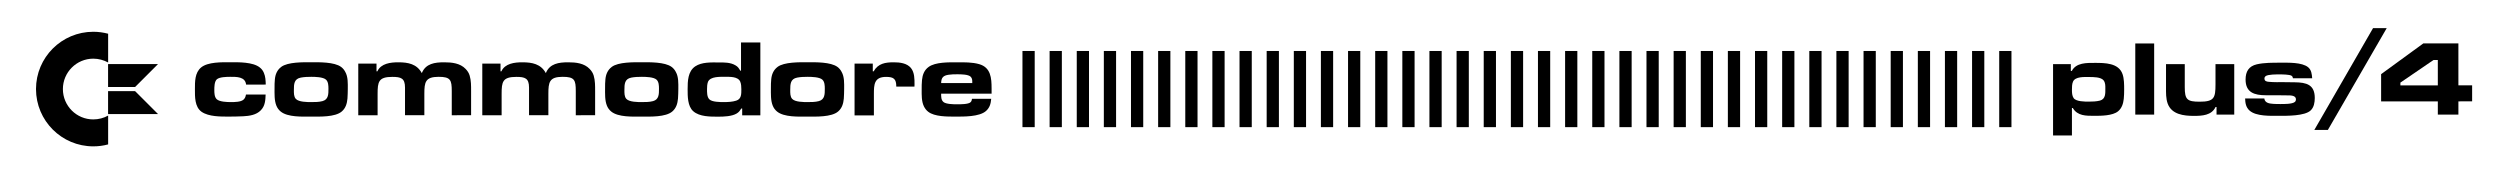 <?xml version="1.0" encoding="utf-8"?>
<!-- Generator: Adobe Illustrator 25.0.0, SVG Export Plug-In . SVG Version: 6.00 Build 0)  -->
<svg version="1.1" id="Layer_1" xmlns="http://www.w3.org/2000/svg" xmlns:xlink="http://www.w3.org/1999/xlink" x="0px" y="0px"
	 viewBox="0 0 3840 273.6" style="enable-background:new 0 0 3840 273.6;" xml:space="preserve">
<style type="text/css">
	.st0{fill-rule:evenodd;clip-rule:evenodd;fill:#3E3632;}
	.st1{fill-rule:evenodd;clip-rule:evenodd;fill:#14A3FD;}
	.st2{fill-rule:evenodd;clip-rule:evenodd;fill:#48CC31;}
	.st3{fill-rule:evenodd;clip-rule:evenodd;fill:#F2F540;}
	.st4{fill-rule:evenodd;clip-rule:evenodd;fill:#FD7801;}
	.st5{fill-rule:evenodd;clip-rule:evenodd;fill:#FD2537;}
	.st6{fill:#FFFFFF;}
	.st7{fill:#282422;}
	.st8{fill:url(#SVGID_1_);}
	.st9{fill:url(#SVGID_2_);}
	.st10{fill:url(#SVGID_3_);}
	.st11{fill:url(#SVGID_4_);}
	.st12{fill:url(#SVGID_5_);}
	.st13{fill:url(#SVGID_6_);}
	.st14{fill:url(#SVGID_7_);}
	.st15{fill:url(#SVGID_8_);}
	.st16{fill:url(#SVGID_9_);}
	.st17{fill:url(#SVGID_10_);}
	.st18{fill:url(#SVGID_11_);}
	.st19{fill:url(#SVGID_12_);}
	.st20{fill:url(#SVGID_13_);}
	.st21{fill:url(#SVGID_14_);}
	.st22{fill:url(#SVGID_15_);}
	.st23{fill:url(#SVGID_16_);}
	.st24{fill:url(#SVGID_17_);}
	.st25{fill:url(#SVGID_18_);}
	.st26{fill-rule:evenodd;clip-rule:evenodd;fill:#FFFFFF;}
	.st27{fill:url(#SVGID_19_);}
	.st28{fill:url(#SVGID_20_);}
	.st29{fill:url(#SVGID_21_);}
	.st30{fill:url(#SVGID_22_);}
	.st31{fill:url(#SVGID_23_);}
	.st32{fill:url(#SVGID_24_);}
	.st33{fill:url(#SVGID_25_);}
	.st34{fill:url(#SVGID_26_);}
	.st35{fill:url(#SVGID_27_);}
	.st36{fill:url(#SVGID_28_);}
	.st37{fill:url(#SVGID_29_);}
	.st38{fill:url(#SVGID_30_);}
	.st39{fill:url(#SVGID_31_);}
	.st40{fill:url(#SVGID_32_);}
	.st41{fill:url(#SVGID_33_);}
	.st42{fill:url(#SVGID_34_);}
	.st43{fill:url(#SVGID_35_);}
	.st44{fill:url(#SVGID_36_);}
	.st45{fill-rule:evenodd;clip-rule:evenodd;}
</style>
<g>
	<rect class="st26" width="3840" height="273.6"/>
	<g>
		<polygon id="polygon15_44_" class="st45" points="1589.3,78.3 1589.3,78.3 1589.3,195.3 1570.5,195.3 1570.5,78.3 		"/>
		<polygon class="st45" points="1631,78.3 1631,78.3 1631,195.3 1612.2,195.3 1612.2,78.3 		"/>
		<polygon class="st45" points="1672.7,78.3 1672.7,78.3 1672.7,195.3 1653.9,195.3 1653.9,78.3 		"/>
		<polygon class="st45" points="1714.3,78.3 1714.3,78.3 1714.3,195.3 1695.5,195.3 1695.5,78.3 		"/>
		<polygon class="st45" points="1756,78.3 1756,78.3 1756,195.3 1737.2,195.3 1737.2,78.3 		"/>
		<polygon class="st45" points="1797.7,78.3 1797.7,78.3 1797.7,195.3 1778.9,195.3 1778.9,78.3 		"/>
		<polygon class="st45" points="1839.4,78.3 1839.4,78.3 1839.4,195.3 1820.6,195.3 1820.6,78.3 		"/>
		<polygon class="st45" points="1881,78.3 1881,78.3 1881,195.3 1862.2,195.3 1862.2,78.3 		"/>
		<polygon class="st45" points="1922.7,78.3 1922.7,78.3 1922.7,195.3 1903.9,195.3 1903.9,78.3 		"/>
		<polygon class="st45" points="1964.4,78.3 1964.4,78.3 1964.4,195.3 1945.6,195.3 1945.6,78.3 		"/>
		<polygon class="st45" points="2006.1,78.3 2006.1,78.3 2006.1,195.3 1987.3,195.3 1987.3,78.3 		"/>
		<polygon class="st45" points="2047.7,78.3 2047.7,78.3 2047.7,195.3 2028.9,195.3 2028.9,78.3 		"/>
		<polygon class="st45" points="2089.4,78.3 2089.4,78.3 2089.4,195.3 2070.6,195.3 2070.6,78.3 		"/>
		<polygon class="st45" points="2131.1,78.3 2131.1,78.3 2131.1,195.3 2112.3,195.3 2112.3,78.3 		"/>
		<polygon class="st45" points="2172.8,78.3 2172.8,78.3 2172.8,195.3 2154,195.3 2154,78.3 		"/>
		<polygon class="st45" points="2214.4,78.3 2214.4,78.3 2214.4,195.3 2195.6,195.3 2195.6,78.3 		"/>
		<polygon class="st45" points="2256.1,78.3 2256.1,78.3 2256.1,195.3 2237.3,195.3 2237.3,78.3 		"/>
		<polygon class="st45" points="2297.8,78.3 2297.8,78.3 2297.8,195.3 2279,195.3 2279,78.3 		"/>
		<polygon class="st45" points="2339.5,78.3 2339.5,78.3 2339.5,195.3 2320.7,195.3 2320.7,78.3 		"/>
		<polygon class="st45" points="2381.1,78.3 2381.1,78.3 2381.1,195.3 2362.3,195.3 2362.3,78.3 		"/>
		<polygon class="st45" points="2422.8,78.3 2422.8,78.3 2422.8,195.3 2404,195.3 2404,78.3 		"/>
		<polygon class="st45" points="2464.5,78.3 2464.5,78.3 2464.5,195.3 2445.7,195.3 2445.7,78.3 		"/>
		<polygon class="st45" points="2506.2,78.3 2506.2,78.3 2506.2,195.3 2487.4,195.3 2487.4,78.3 		"/>
		<polygon class="st45" points="2547.8,78.3 2547.8,78.3 2547.8,195.3 2529,195.3 2529,78.3 		"/>
		<polygon class="st45" points="2589.5,78.3 2589.5,78.3 2589.5,195.3 2570.7,195.3 2570.7,78.3 		"/>
		<polygon class="st45" points="2631.2,78.3 2631.2,78.3 2631.2,195.3 2612.4,195.3 2612.4,78.3 		"/>
		<polygon class="st45" points="2672.8,78.3 2672.8,78.3 2672.8,195.3 2654,195.3 2654,78.3 		"/>
		<polygon class="st45" points="2714.5,78.3 2714.5,78.3 2714.5,195.3 2695.7,195.3 2695.7,78.3 		"/>
		<polygon class="st45" points="2756.2,78.3 2756.2,78.3 2756.2,195.3 2737.4,195.3 2737.4,78.3 		"/>
		<polygon class="st45" points="2797.9,78.3 2797.9,78.3 2797.9,195.3 2779.1,195.3 2779.1,78.3 		"/>
		<polygon class="st45" points="2839.5,78.3 2839.5,78.3 2839.5,195.3 2820.7,195.3 2820.7,78.3 		"/>
		<polygon class="st45" points="2881.2,78.3 2881.2,78.3 2881.2,195.3 2862.4,195.3 2862.4,78.3 		"/>
		<polygon class="st45" points="2922.9,78.3 2922.9,78.3 2922.9,195.3 2904.1,195.3 2904.1,78.3 		"/>
		<polygon class="st45" points="2964.6,78.3 2964.6,78.3 2964.6,195.3 2945.8,195.3 2945.8,78.3 		"/>
		<polygon class="st45" points="3006.2,78.3 3006.2,78.3 3006.2,195.3 2987.4,195.3 2987.4,78.3 		"/>
		<polygon class="st45" points="3047.9,78.3 3047.9,78.3 3047.9,195.3 3029.1,195.3 3029.1,78.3 		"/>
		<polygon id="polygon15_43_" class="st45" points="3089.6,78.3 3089.6,78.3 3089.6,195.3 3070.8,195.3 3070.8,78.3 		"/>
	</g>
	<g>
		<path d="M378,129.9c-1.3-12.3-14.9-11.9-24.5-11.9c-5.2,0-16.1,0.2-20.3,3.7c-4,3.4-4,12.1-4,16.8c0,4.5,0.2,10.6,3.7,13.9
			c4.2,4,15.8,4.4,21.1,4.4c3.7,0,7.2,0,10.9-0.5c7.4-1,11.7-3.2,12.9-11.1H408c-0.3,8.9-0.8,17.5-7.4,24.2
			c-6.9,7.2-17.5,8.7-27,9.2c-7.2,0.3-14.3,0.5-21.5,0.5c-12.9,0-31.4,0.3-42.5-7.4c-10.7-7.6-10.2-23.3-10.2-34.9
			c0-11.4-0.2-25,9.4-33.1c10.4-8.7,32.1-8.1,44.8-8.1c12.8,0,34.9-0.5,45.5,8.1c2.9,2.3,4.7,4.7,6.2,8.2c2.5,5.9,2.7,11.6,2.9,18
			H378z"/>
		<path d="M533.7,151.4c-0.7,7.7-2.7,14.6-8.7,19.8c-10.2,8.9-34.4,7.9-47,7.9c-13.1,0-36.2,1.2-47-7.9c-3-2.5-4.9-5.2-6.4-8.7
			c-3.4-8.2-2.9-18.6-2.9-27.4c0-4.4,0-8.9,0.5-13.3c0.7-7.6,3.5-14.3,9.7-19c10.1-7.7,34.1-7.2,46-7.2c12.1,0,35.7-0.5,46,7.2
			c2.9,2.2,4.7,4.4,6.4,7.6c4.4,7.7,3.9,17.6,3.9,26.2C534.2,141.5,534,146.5,533.7,151.4z M500.8,122.4c-4.4-4.2-17.1-4.4-22.7-4.4
			c-5.4,0-10.9,0.2-16.1,1.2c-10.4,2-10.6,10.1-10.6,19.1c0,4.4-0.2,10.2,3,13.6c4.5,4.9,17.6,4.9,23.7,4.9c5.7,0,11.7,0,17.3-1.5
			c9.2-2.5,9.1-10.9,9.1-19.1C504.5,131.6,504.3,125.7,500.8,122.4z"/>
		<path d="M693.9,177.1V140c0-17.1-1.8-22-20.1-22c-20.5,0-22,8.1-22,26.3v32.7h-29.7V140v-5.5c0-14.4-6.2-16.4-19.6-16.4
			c-21.1,0-22.5,7.6-22.5,26.3v32.7h-29.7V97.7h28v11.9h1.3c5.5-12.2,20.3-13.9,32.2-13.9c15.1,0,28.4,2.5,36.1,16.6
			c6-14.8,20.1-16.6,34.4-16.6c11.6,0,24.5,1.3,32.9,10.2c2.9,3,5,6.2,6.2,10.2c2.3,7.7,2.2,15.9,2.2,23.8v37.1H693.9z"/>
		<path d="M884.4,177.1V140c0-17.1-1.8-22-20.1-22c-20.5,0-22,8.1-22,26.3v32.7h-29.7V140v-5.5c0-14.4-6.2-16.4-19.6-16.4
			c-21.1,0-22.5,7.6-22.5,26.3v32.7h-29.7V97.7h28v11.9h1.3c5.5-12.2,20.3-13.9,32.2-13.9c15.1,0,28.4,2.5,36.1,16.6
			c6-14.8,20.1-16.6,34.4-16.6c11.6,0,24.5,1.3,32.9,10.2c2.9,3,5,6.2,6.2,10.2c2.3,7.7,2.2,15.9,2.2,23.8v37.1H884.4z"/>
		<path d="M1041.4,151.4c-0.7,7.7-2.7,14.6-8.7,19.8c-10.2,8.9-34.4,7.9-47,7.9c-13.1,0-36.2,1.2-47-7.9c-3-2.5-4.9-5.2-6.4-8.7
			c-3.4-8.2-2.9-18.6-2.9-27.4c0-4.4,0-8.9,0.5-13.3c0.7-7.6,3.5-14.3,9.7-19c10.1-7.7,34.1-7.2,46-7.2c12.1,0,35.7-0.5,46,7.2
			c2.9,2.2,4.7,4.4,6.4,7.6c4.4,7.7,3.9,17.6,3.9,26.2C1041.9,141.5,1041.7,146.5,1041.4,151.4z M1008.5,122.4
			c-4.4-4.2-17.1-4.4-22.7-4.4c-5.4,0-10.9,0.2-16.1,1.2c-10.4,2-10.6,10.1-10.6,19.1c0,4.4-0.2,10.2,3,13.6
			c4.5,4.9,17.6,4.9,23.7,4.9c5.7,0,11.7,0,17.3-1.5c9.2-2.5,9.1-10.9,9.1-19.1C1012.2,131.6,1012,125.7,1008.5,122.4z"/>
		<path d="M1140,177.1v-10.4h-1.5c-2,3.4-3.5,5.5-6.9,7.6c-7.4,4.5-19.8,4.9-28.2,4.9c-12.3,0-28.9,0.2-38.6-8.4
			c-8.7-7.7-8.6-23-8.6-33.7c0-12.4,0.3-27.5,11.7-35.2c10.1-6.7,24.2-6,35.7-6c8.7,0,18.3-0.2,26,4.4c3.9,2.2,5.2,4.4,7.4,8.2h1.2
			V65.2h29.7v111.9H1140z M1137,125.4c-3.5-8.1-16.3-7.4-23.5-7.4c-7.4,0-22.3-0.8-26,7.6c-1.3,3.4-1.5,7.7-1.5,11.2
			c0,4.7-0.2,11.9,3.4,15.6c4,4.4,16.9,4.4,22.3,4.4c6,0,13.4-0.3,19.1-2.2c8.1-2.5,7.9-10.2,7.9-17.5
			C1138.7,133.5,1138.5,128.9,1137,125.4z"/>
		<path d="M1296.1,151.4c-0.7,7.7-2.7,14.6-8.7,19.8c-10.2,8.9-34.4,7.9-47,7.9c-13.1,0-36.2,1.2-47-7.9c-3-2.5-4.9-5.2-6.4-8.7
			c-3.4-8.2-2.9-18.6-2.9-27.4c0-4.4,0-8.9,0.5-13.3c0.7-7.6,3.5-14.3,9.7-19c10.1-7.7,34.1-7.2,46-7.2c12.1,0,35.7-0.5,46,7.2
			c2.9,2.2,4.7,4.4,6.4,7.6c4.4,7.7,3.9,17.6,3.9,26.2C1296.6,141.5,1296.4,146.5,1296.1,151.4z M1263.2,122.4
			c-4.4-4.2-17.1-4.4-22.7-4.4c-5.4,0-10.9,0.2-16.1,1.2c-10.4,2-10.6,10.1-10.6,19.1c0,4.4-0.2,10.2,3,13.6
			c4.5,4.9,17.6,4.9,23.7,4.9c5.7,0,11.7,0,17.3-1.5c9.2-2.5,9.1-10.9,9.1-19.1C1266.9,131.6,1266.7,125.7,1263.2,122.4z"/>
		<path d="M1404.6,133h-27.9c0-11.7-3.9-14.9-15.6-14.9c-18.3,0-18.8,11.6-18.8,26.2v32.9h-29.7V97.7h28v11.9h1.3
			c6.9-12.2,18-13.9,30.9-13.9c9.2,0,20.3,1.2,26.5,8.9c5.5,6.9,5.4,16.8,5.4,25.2C1404.8,130.8,1404.6,131.9,1404.6,133z"/>
		<path d="M1523.1,143.9h-77.5c0,4.5-0.2,9.7,3.7,12.9c4,3.2,15.3,3.4,20.1,3.4c4.9,0,18.5,0.2,21.6-3.4c1.3-1.3,1.7-3.2,2-5h29.5
			c-0.7,7.6-2.2,13.4-7.9,18.6c-10.2,9.2-34.7,8.7-47.7,8.7c-11.7,0-31.4,0.2-41.1-7.4c-3-2.3-5-5-6.7-8.4
			c-3.7-7.7-3.4-17.3-3.4-25.5c0-5,0-10.1,0.5-14.9c0.8-8.1,3.5-15.3,10.2-20.1c10.4-7.6,31.2-7.1,43.5-7.1
			c11.2,0,23.5-0.3,34.4,2.9c17.6,5.2,18.8,21.3,18.8,37.3C1523.2,138.5,1523.2,141.2,1523.1,143.9z M1493.4,125.7
			c0-3-0.2-5.4-2.3-7.7c-3.5-3.9-15.6-3.9-20.5-3.9c-4.5,0-9.1,0-13.4,0.7c-8.4,1.2-11.4,4.4-11.6,12.8h47.8V125.7z"/>
	</g>
	<g>
		<path d="M3262.1,151.9c-0.8,7.2-2.9,14.2-8.7,19c-8.4,7-26.4,7-36.7,7c-12.6,0-25.7,0.2-32.9-12h-1.3v42.2h-29V98.5h27.3V109h1.5
			c6.7-12.9,22.8-12.4,35.5-12.4c15.2,0,36.4,0,42.4,17.2c2.5,7,2.5,16.5,2.5,23.9C3262.7,142.4,3262.6,147.2,3262.1,151.9z
			 M3231.1,123.4c-4.1-5.2-16.2-5.1-22.1-5.1c-7.2,0-21.5-1-24.9,7.2c-1.6,3.6-1.6,8.7-1.6,12.6c0,4.3,0.2,9,2.6,12.6
			c3.8,5.4,17.4,5.4,23.1,5.4c5.6,0,12-0.2,17.4-1.6c8.8-2.5,8.2-11.1,8.2-18.8C3233.8,131.5,3233.9,127,3231.1,123.4z"/>
		<path d="M3279.8,176V66.8h29V176H3279.8z"/>
		<path d="M3404.6,176v-11.6h-1.5c-6.1,12.9-20.8,13.6-33.2,13.6c-15.6,0-34.1-2.1-40.3-18.8c-2.9-8-2.6-16.7-2.6-25.2V98.5h28.8
			v35.4c0,19,3.6,22.3,22.8,22.3c22.3,0,24.4-5.7,24.4-26.5V98.5h28.8V176H3404.6z"/>
		<path d="M3549.4,169.4c-9,9-37.3,8.5-49,8.5c-12.6,0-34.9,1-45-8c-5.6-4.9-6.7-11.5-6.9-18.7h29.5c0.7,7,7.9,7.9,13.4,8.3
			c3.6,0.3,7.2,0.3,10.8,0.3c5.1,0,18.8,0.3,22.8-3.3c1.1-1,1.6-2.5,1.6-3.9c0-6.4-9-6.1-13.4-6.1c-5.4,0-10.8-0.2-16.2-0.2
			c-5.6,0-11.1,0-16.7,0c-17.4,0-31.1-4.1-31.1-24.1c0-12.3,4.9-20.5,17.2-23.4c11.3-2.6,24.7-2.5,36.2-2.5c12.1,0,33.2-0.8,42.7,7
			c5.1,4.3,5.7,10.6,6.2,16.9H3522c-0.3-1.6-0.7-2.8-2.1-3.8c-3.1-2.1-14.7-2.1-18.3-2.1c-4.7,0-17.5-0.2-21.6,2.6
			c-1.1,1-1.8,2.1-1.8,3.6c0,4.3,3.4,4.9,6.9,5.2c7.4,0.7,15.9,0.5,23.3,0.5l16.2,0.2c18.2,0.2,30.9,3.6,30.9,24.2
			C3555.4,157.5,3554.3,164.5,3549.4,169.4z"/>
		<path d="M3575.6,199.6h-20.8L3645,43.2h21L3575.6,199.6z"/>
		<path d="M3776.1,155.7V176h-31.6v-20.3h-87.1v-41.8l64.8-47.2h53.9v64.4h21.1v24.6H3776.1z M3744.5,92.2h-6.7l-50.8,34.7v4.3h57.5
			V92.2z"/>
	</g>
	<g>
		<path d="M96.6,136.8c0-25.7,20.9-46.7,46.7-46.7c8.3,0,16,2.2,22.8,5.9V51.8c-7.3-1.9-14.9-3-22.8-3c-48.6,0-88,39.4-88,88
			s39.4,88,88,88c7.9,0,15.5-1,22.8-3v-44.3c-6.7,3.8-14.5,5.9-22.8,5.9C117.5,183.5,96.6,162.5,96.6,136.8z"/>
		<polygon points="166,133.6 207.5,133.6 242.7,98.4 166,98.4 		"/>
		<polygon points="166,140 166,175.2 242.7,175.2 207.5,140 		"/>
	</g>
</g>
</svg>
